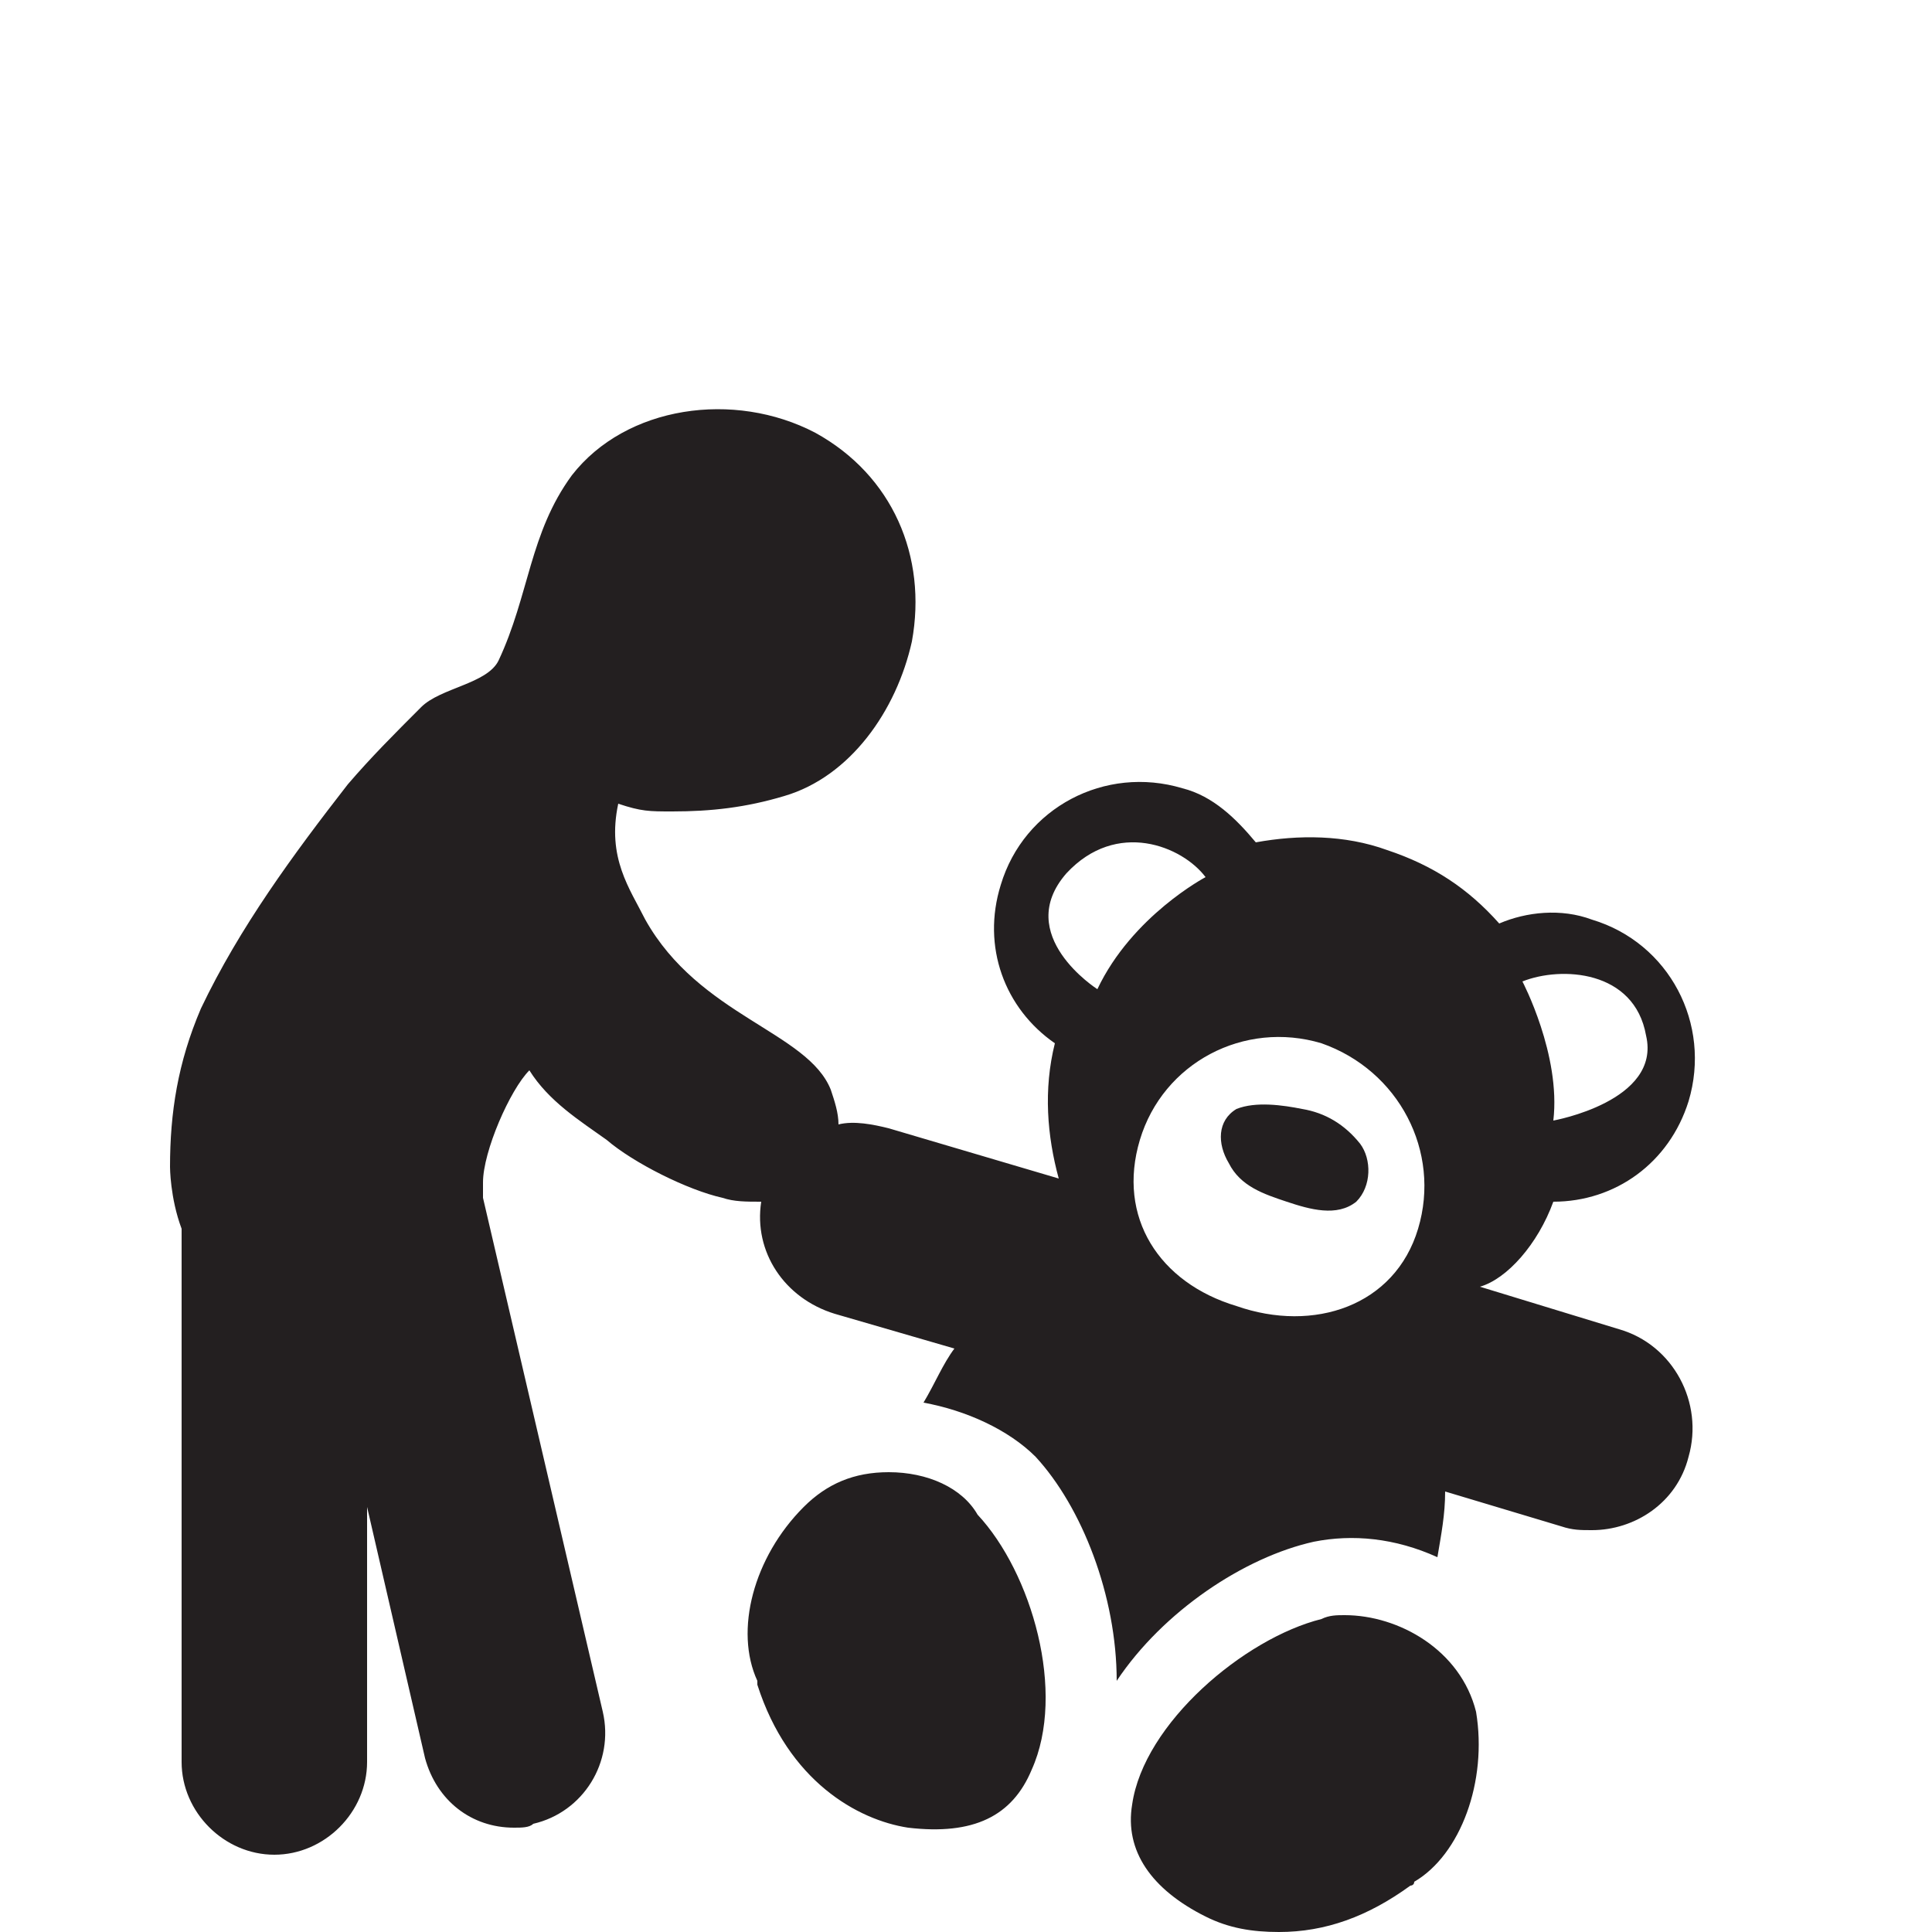 <?xml version="1.0" encoding="utf-8"?>
<!-- Generator: Adobe Illustrator 23.0.2, SVG Export Plug-In . SVG Version: 6.00 Build 0)  -->
<svg version="1.1" id="Layer_1" xmlns="http://www.w3.org/2000/svg" xmlns:xlink="http://www.w3.org/1999/xlink" x="0px" y="0px"
	 viewBox="0 0 50 50" style="enable-background:new 0 0 50 50;" xml:space="preserve">
<style type="text/css">
	.st0{fill:#231F20;}
</style>
<path class="st0" d="M23,38.1c-0.9,0-1.6,0.3-2.2,0.9c-1.3,1.3-1.8,3.2-1.2,4.5v0.1c0.8,2.5,2.6,3.5,3.9,3.7
	c1.7,0.2,2.7-0.3,3.2-1.5c0.9-2,0-5.1-1.4-6.6C24.9,38.5,24,38.1,23,38.1z M34.8,41.8c-0.2,0-0.4,0-0.6,0.1c-2,0.5-4.6,2.7-4.9,4.8
	c-0.2,1.2,0.5,2.2,1.9,2.9c0.6,0.3,1.2,0.4,1.9,0.4c1.2,0,2.3-0.4,3.4-1.2c0,0,0.1,0,0.1-0.1c1.2-0.7,1.9-2.6,1.6-4.4
	C37.8,42.7,36.2,41.8,34.8,41.8z M40.2,31.1c1.6,0,3-1,3.5-2.6c0.6-2-0.5-4.1-2.5-4.7c-0.8-0.3-1.7-0.2-2.4,0.1
	C38,23,37.1,22.4,35.9,22c-1.1-0.4-2.3-0.4-3.4-0.2c-0.5-0.6-1.1-1.2-1.9-1.4c-2-0.6-4.1,0.5-4.7,2.5c-0.5,1.6,0.1,3.2,1.4,4.1
	c-0.3,1.2-0.2,2.4,0.1,3.5L23,29.2c-0.4-0.1-0.9-0.2-1.3-0.1c0-0.3-0.1-0.6-0.2-0.9c-0.6-1.5-3.4-1.9-4.8-4.4c-0.4-0.8-1-1.6-0.7-3
	c0.6,0.2,0.8,0.2,1.4,0.2c1,0,1.9-0.1,2.9-0.4c1.7-0.5,2.9-2.2,3.3-4c0.4-2.2-0.5-4.3-2.5-5.4c-2.1-1.1-4.9-0.7-6.3,1.1
	c-1.1,1.5-1.1,3.1-1.9,4.8c-0.3,0.6-1.5,0.7-2,1.2c-0.7,0.7-1.3,1.3-1.9,2c-1.4,1.8-2.8,3.7-3.8,5.8c-0.6,1.4-0.8,2.7-0.8,4.1
	c0,0,0,0.8,0.3,1.6v13.8c0,1.3,1.1,2.4,2.4,2.4s2.4-1.1,2.4-2.4V39l1.5,6.5c0.3,1.1,1.2,1.8,2.3,1.8c0.2,0,0.4,0,0.5-0.1
	c1.3-0.3,2.1-1.6,1.8-2.9L12.5,31c0-0.1,0-0.3,0-0.4c0-0.8,0.7-2.4,1.2-2.9c0.5,0.8,1.3,1.3,2,1.8c0.7,0.6,2.1,1.3,3,1.5
	c0.3,0.1,0.6,0.1,1,0.1c-0.2,1.3,0.6,2.5,1.9,2.9l3.1,0.9c-0.3,0.4-0.5,0.9-0.8,1.4c1.1,0.2,2.2,0.7,2.9,1.4
	c1.2,1.3,2.1,3.6,2.1,5.8c1.2-1.8,3.3-3.2,5.1-3.6c1-0.2,2.1-0.1,3.2,0.4c0.1-0.6,0.2-1.1,0.2-1.7l3,0.9c0.3,0.1,0.5,0.1,0.8,0.1
	c1.1,0,2.2-0.7,2.5-1.9c0.4-1.4-0.4-2.9-1.8-3.3l-3.6-1.1C39,33.1,39.8,32.2,40.2,31.1z M42.6,26.8c0.4,1.7-2.4,2.2-2.4,2.2
	c0.2-1.7-0.8-3.6-0.8-3.6C40.4,25,42.3,25.1,42.6,26.8z M28.4,25.6c0,0-2.2-1.4-0.8-3c1.3-1.4,3-0.7,3.6,0.1
	C31.2,22.7,29.3,23.7,28.4,25.6z M36.7,31.8c-0.6,2-2.7,2.7-4.7,2c-2-0.6-3.1-2.3-2.5-4.3s2.7-3.1,4.7-2.5
	C36.2,27.7,37.3,29.8,36.7,31.8z M33.7,28.7c-0.5-0.1-1.2-0.2-1.7,0c-0.5,0.3-0.5,0.9-0.2,1.4c0.3,0.6,0.9,0.8,1.5,1s1.3,0.4,1.8,0
	c0.4-0.4,0.4-1.1,0.1-1.5C34.8,29.1,34.3,28.8,33.7,28.7z"/>
</svg>
